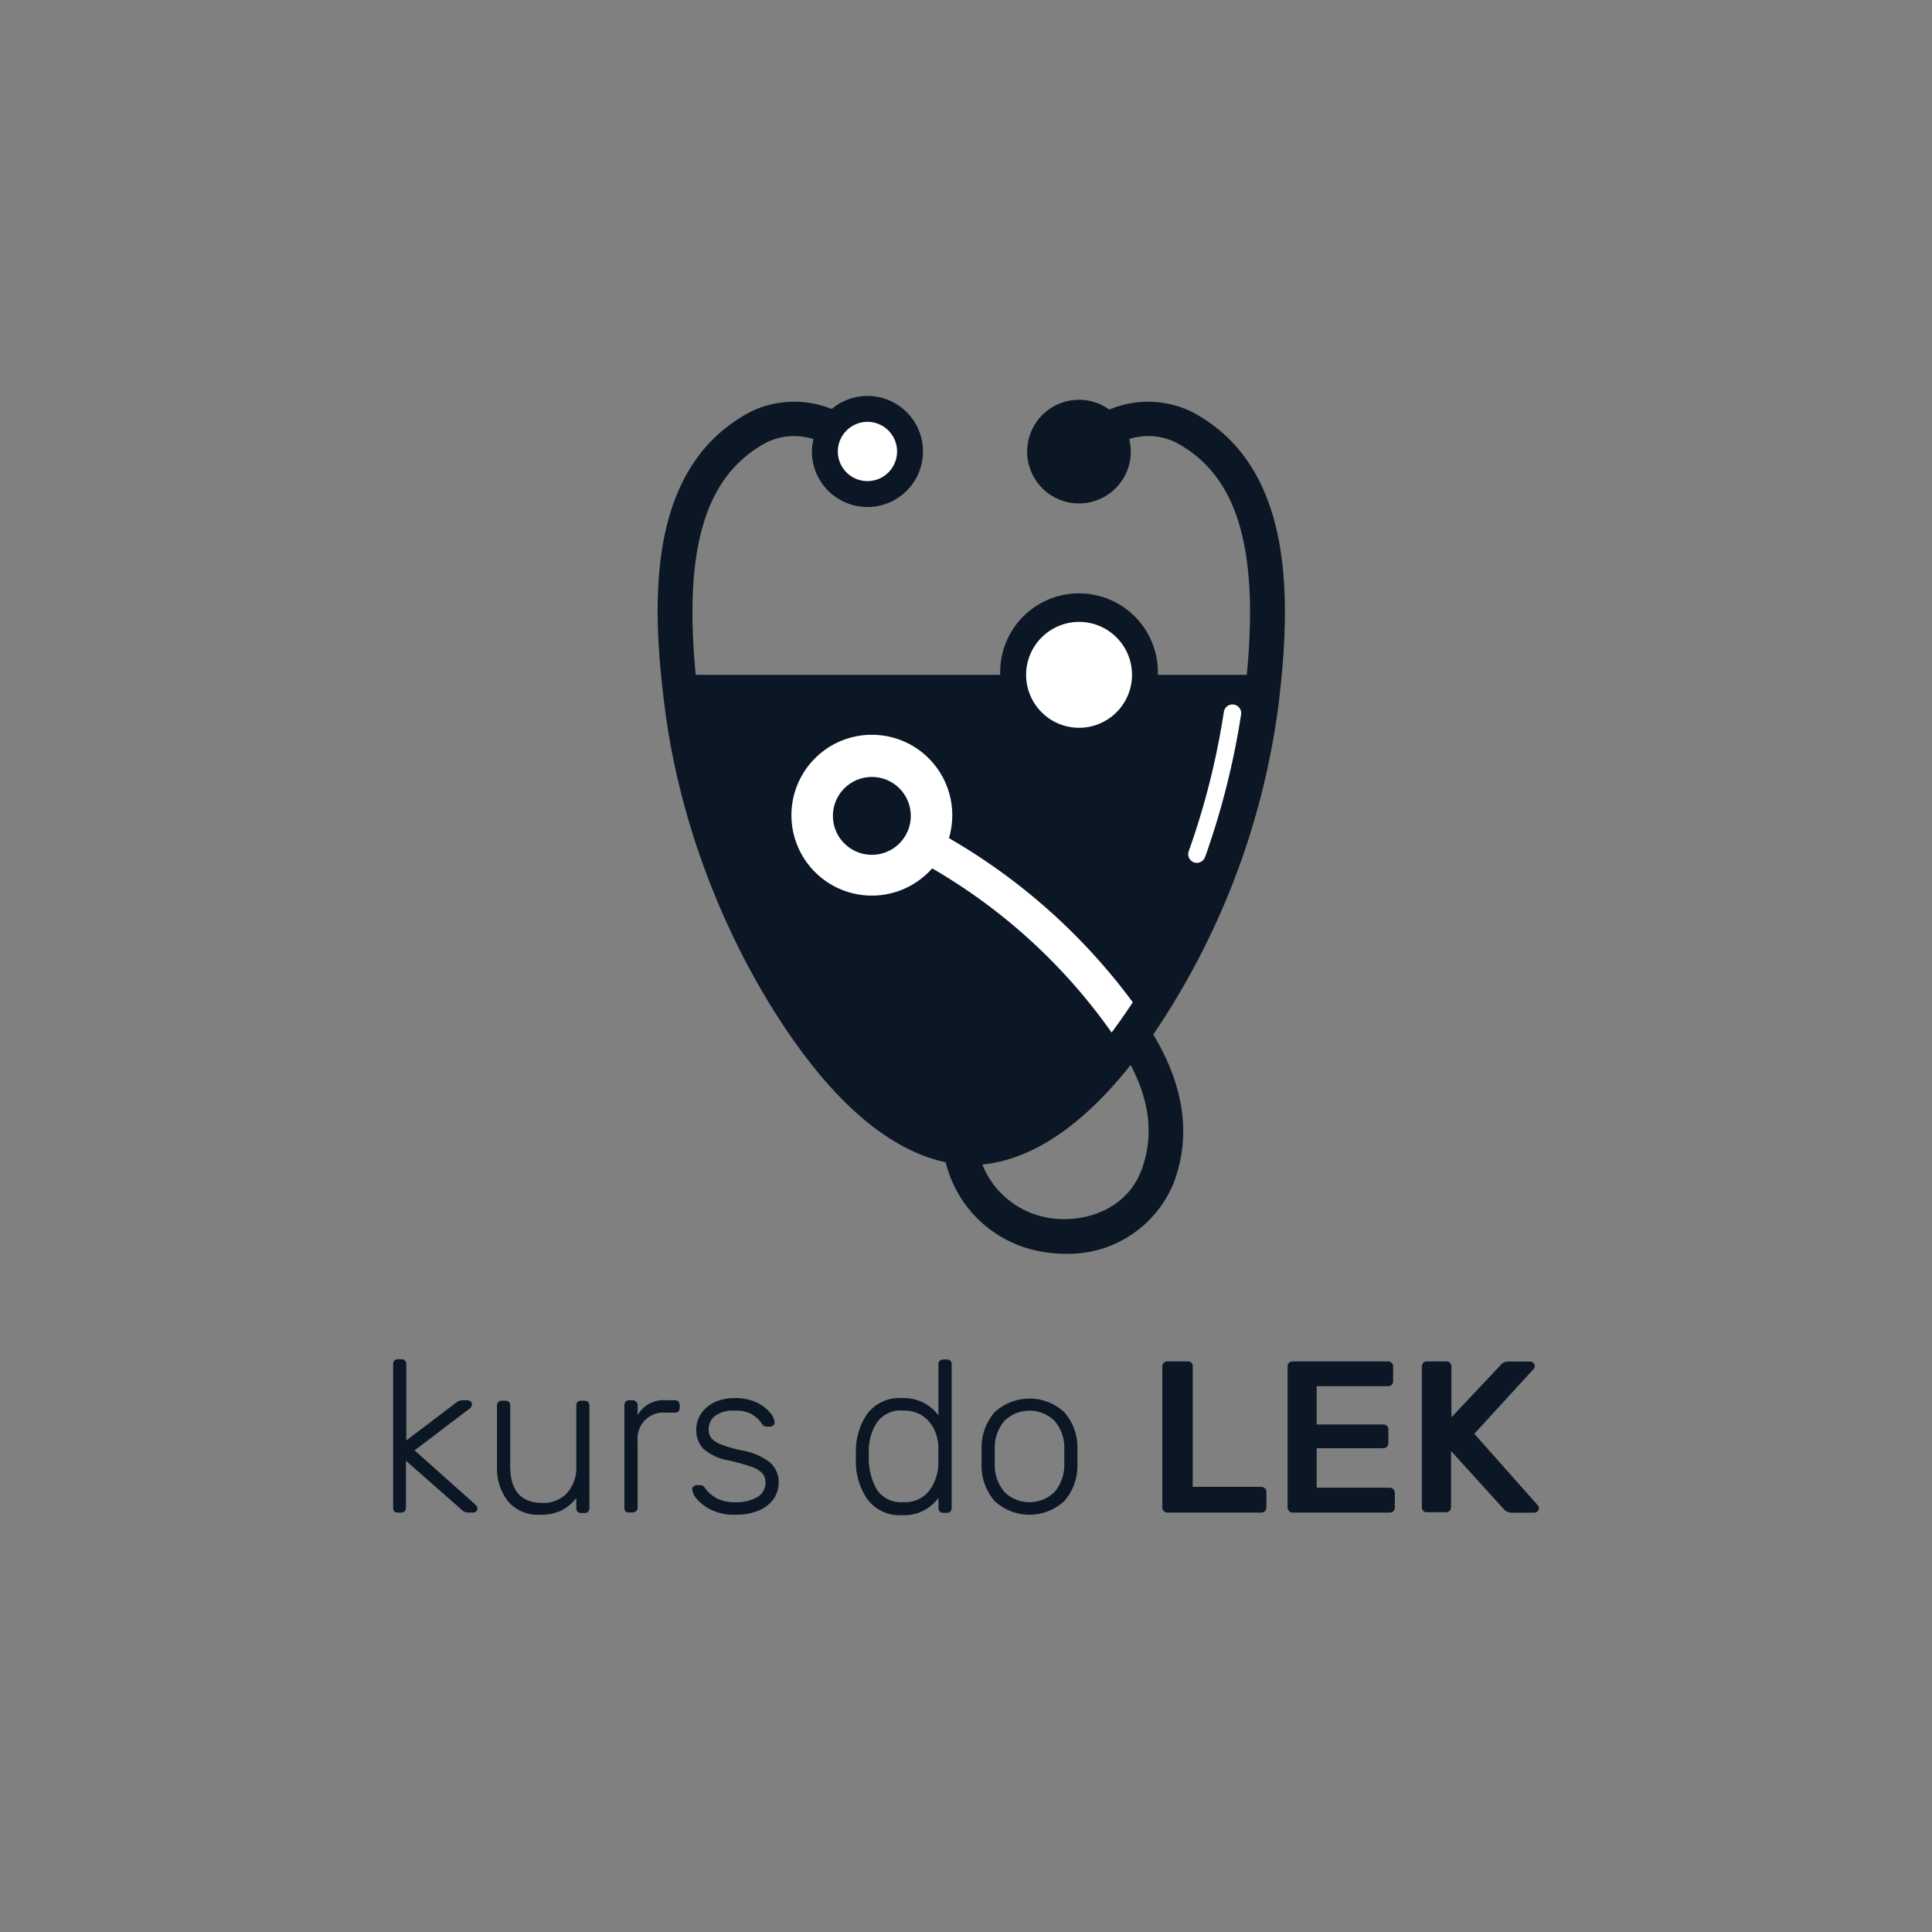<svg id="Layer_1" data-name="Layer 1" xmlns="http://www.w3.org/2000/svg" viewBox="0 0 223.68 223.68"><rect x="0" y="0" width="223.68" height="223.68" fill="#808080" stroke="none"/><title>WNL logos_ready</title><path d="M45.67,175a.54.54,0,0,1-.15-.4V157.92a.52.52,0,0,1,.55-.55h.42a.52.52,0,0,1,.55.55v8.85l5.58-4.23a2.93,2.93,0,0,1,.55-.36,1.45,1.45,0,0,1,.5-.06h.47a.49.49,0,0,1,.36.14.45.45,0,0,1,.14.36.64.64,0,0,1-.32.5L48,167.92l6.95,6.2c.22.2.33.37.33.5a.48.48,0,0,1-.5.5h-.4a1.81,1.81,0,0,1-.55-.06,1.66,1.66,0,0,1-.5-.37L47,169.12v5.45a.52.52,0,0,1-.55.55h-.42A.54.54,0,0,1,45.67,175Z" style="fill:#0c1726"/><path d="M58.82,173.82a6.16,6.16,0,0,1-1.28-4v-7.1a.54.54,0,0,1,.15-.4.55.55,0,0,1,.4-.15h.43a.55.55,0,0,1,.4.15.54.54,0,0,1,.15.4v7q0,4.28,3.72,4.28a3.71,3.71,0,0,0,2.86-1.14,4.41,4.41,0,0,0,1.07-3.14v-7a.52.52,0,0,1,.55-.55h.42a.52.52,0,0,1,.55.55v11.9a.52.52,0,0,1-.55.55h-.42a.52.52,0,0,1-.55-.55v-1.18A5.1,5.1,0,0,1,65,174.87a5.35,5.35,0,0,1-2.46.5A4.55,4.55,0,0,1,58.82,173.82Z" style="fill:#0c1726"/><path d="M72.44,175a.54.54,0,0,1-.15-.4V162.69a.59.59,0,0,1,.15-.41.52.52,0,0,1,.4-.16h.4a.53.53,0,0,1,.41.16.57.57,0,0,1,.17.41v1.15a3.47,3.47,0,0,1,3.4-1.72h.92a.52.52,0,0,1,.55.55V163a.52.52,0,0,1-.55.55H77.07a3,3,0,0,0-3.25,3.25v7.75a.51.51,0,0,1-.17.4.56.56,0,0,1-.41.15h-.4A.55.55,0,0,1,72.44,175Z" style="fill:#0c1726"/><path d="M82.38,174.82a5,5,0,0,1-1.68-1.25,2.08,2.08,0,0,1-.56-1.13.43.43,0,0,1,.18-.36.59.59,0,0,1,.37-.14h.38a.49.49,0,0,1,.28.07.91.91,0,0,1,.27.26A3.93,3.93,0,0,0,83,173.48a4.53,4.53,0,0,0,2.17.44,4.74,4.74,0,0,0,2.5-.59,1.87,1.87,0,0,0,.95-1.69,1.57,1.57,0,0,0-.39-1.1,3.22,3.22,0,0,0-1.25-.73,25.27,25.27,0,0,0-2.56-.72,5.94,5.94,0,0,1-3-1.37,3.15,3.15,0,0,1-.81-2.23,3.29,3.29,0,0,1,.51-1.75,3.8,3.8,0,0,1,1.52-1.35,5.26,5.26,0,0,1,2.44-.52,5.72,5.72,0,0,1,2.54.51,4.27,4.27,0,0,1,1.55,1.19,2,2,0,0,1,.51,1.1.44.44,0,0,1-.16.36.6.6,0,0,1-.39.14h-.37a.6.6,0,0,1-.55-.33A3.7,3.7,0,0,0,87,163.71a3.94,3.94,0,0,0-2-.39,3.47,3.47,0,0,0-2.2.6,1.91,1.91,0,0,0-.75,1.57,1.61,1.61,0,0,0,.3,1,2.59,2.59,0,0,0,1.13.74,14.76,14.76,0,0,0,2.4.69,7.28,7.28,0,0,1,3.27,1.4,3,3,0,0,1,1,2.32,3.3,3.3,0,0,1-.57,1.88,3.88,3.88,0,0,1-1.7,1.35,6.67,6.67,0,0,1-2.7.5A6.08,6.08,0,0,1,82.38,174.82Z" style="fill:#0c1726"/><path d="M100.45,173.61a7.55,7.55,0,0,1-1.36-4.29l0-.7,0-.7a7.55,7.55,0,0,1,1.36-4.29,4.63,4.63,0,0,1,4-1.76,4.93,4.93,0,0,1,4.2,2v-5.92a.52.52,0,0,1,.55-.55h.43a.55.55,0,0,1,.4.15.54.54,0,0,1,.15.4v16.65a.54.54,0,0,1-.15.4.55.55,0,0,1-.4.15h-.43a.52.52,0,0,1-.55-.55v-1.18a4.89,4.89,0,0,1-4.2,2A4.63,4.63,0,0,1,100.45,173.61Zm7.12-1a5.41,5.41,0,0,0,1.07-3.09c0-.17,0-.49,0-1s0-.8,0-1a5.08,5.08,0,0,0-.47-2,4,4,0,0,0-1.35-1.59,3.88,3.88,0,0,0-2.23-.62,3.4,3.4,0,0,0-3,1.29,5.8,5.8,0,0,0-1,3.31l0,.7a7.26,7.26,0,0,0,.9,3.81,3.33,3.33,0,0,0,3.1,1.49A3.53,3.53,0,0,0,107.57,172.61Z" style="fill:#0c1726"/><path d="M115.15,173.78a6.22,6.22,0,0,1-1.51-4.11l0-1,0-1.05a6.22,6.22,0,0,1,1.51-4.11,5.93,5.93,0,0,1,8.08,0,6.17,6.17,0,0,1,1.51,4.11q0,.26,0,1.05t0,1a6.17,6.17,0,0,1-1.51,4.11,5.93,5.93,0,0,1-8.08,0Zm6.9-1a4.75,4.75,0,0,0,1.17-3.24c0-.16,0-.47,0-.92s0-.76,0-.93a4.7,4.7,0,0,0-1.17-3.23,4.16,4.16,0,0,0-5.72,0,4.7,4.7,0,0,0-1.16,3.23l0,.93,0,.92a4.74,4.74,0,0,0,1.16,3.24,4.16,4.16,0,0,0,5.72,0Z" style="fill:#0c1726"/><path d="M134.74,174.94a.54.54,0,0,1-.17-.42v-16.3a.57.57,0,0,1,.17-.44.6.6,0,0,1,.43-.16h2.32a.55.55,0,0,1,.6.6v13.92H146a.61.61,0,0,1,.45.18.64.64,0,0,1,.17.45v1.75a.6.6,0,0,1-.17.44.64.64,0,0,1-.45.16H135.17A.58.58,0,0,1,134.74,174.94Z" style="fill:#0c1726"/><path d="M149.24,174.94a.54.54,0,0,1-.17-.42V158.24a.64.64,0,0,1,.16-.45.59.59,0,0,1,.44-.17h11a.58.58,0,0,1,.62.62v1.65a.59.59,0,0,1-.17.44.64.64,0,0,1-.45.16h-8.23v4.43h7.68a.64.64,0,0,1,.45.16.6.6,0,0,1,.17.44v1.55a.6.6,0,0,1-.17.44.64.64,0,0,1-.45.16h-7.68v4.57h8.43a.61.61,0,0,1,.45.18.64.64,0,0,1,.17.45v1.65a.6.6,0,0,1-.17.44.64.64,0,0,1-.45.16h-11.2A.58.58,0,0,1,149.24,174.94Z" style="fill:#0c1726"/><path d="M164.79,174.94a.54.54,0,0,1-.17-.42V158.24a.64.64,0,0,1,.16-.45.59.59,0,0,1,.44-.17h2.2a.58.58,0,0,1,.62.62v5.85l5.65-6a1.13,1.13,0,0,1,1-.45h2.47a.53.53,0,0,1,.36.15.48.48,0,0,1,.17.37.49.49,0,0,1-.1.3L170.69,166l7.35,8.28a.52.52,0,0,1,.13.32.5.5,0,0,1-.17.38.53.53,0,0,1-.36.15h-2.57a1.17,1.17,0,0,1-1-.45L168,168v6.48a.6.6,0,0,1-.17.44.64.64,0,0,1-.45.16h-2.2A.58.58,0,0,1,164.79,174.94Z" style="fill:#0c1726"/><circle cx="100.95" cy="94.39" r="4.51" style="fill:#19171c"/><path d="M100.46,57.1a4.83,4.83,0,1,0-4.84-4.83A4.83,4.83,0,0,0,100.46,57.1Z" style="fill:#fff"/><path d="M132,79.24s0-9-7-9-8,9-8,9H79s6,35,22,48,27-2,33-12,11-24,12-36Z" style="fill:#fff"/><path d="M128.71,119.59c.81-1.09,1.63-2.25,2.45-3.5a69.89,69.89,0,0,0-21.28-19,9.64,9.64,0,0,0,.38-2.65,9.33,9.33,0,1,0-2.33,6.15A65.72,65.72,0,0,1,128.71,119.59Z" style="fill:none"/><path d="M124.92,84.25a6.13,6.13,0,1,0-6.12-6.12A6.13,6.13,0,0,0,124.92,84.25Z" style="fill:none"/><path d="M129.83,124.62c-5.23,6.21-10.77,9.71-16.09,10.2a10,10,0,0,0,7.65,6.17c4,.71,9-.93,10.74-5.45,1.44-3.86,1.07-7.84-1.22-12.25C130.55,123.75,130.19,124.2,129.83,124.62Z" style="fill:none"/><path d="M142.83,81.58a1,1,0,0,0-1.13.85,87.14,87.14,0,0,1-4.07,16.14,1,1,0,0,0,.61,1.27,1,1,0,0,0,1.28-.61,90.5,90.5,0,0,0,4.17-16.52A1,1,0,0,0,142.83,81.58Z" style="fill:none"/><path d="M137.93,47.65a11.59,11.59,0,0,0-9.5-.23,6,6,0,1,0,2.49,4.85,5.68,5.68,0,0,0-.19-1.44,7.3,7.3,0,0,1,5.34.36c7.11,3.74,9.7,12.1,8.28,26.94h-10.3a9.13,9.13,0,1,0-18.25,0H80.55c-1.43-14.84,1.17-23.2,8.27-26.94a7.32,7.32,0,0,1,5.36-.35A6.74,6.74,0,0,0,94,52.27a6.43,6.43,0,1,0,2.29-4.92,11.6,11.6,0,0,0-9.35.3c-11.89,6.25-11.61,21.49-10,34.07,2.31,18.5,10.89,34.29,18.14,42.9,4.69,5.56,9.61,8.94,14.41,9.94a13.82,13.82,0,0,0,11.23,10.37,15.55,15.55,0,0,0,2.62.23,13.17,13.17,0,0,0,12.55-8.22c2.33-6.21.68-12.08-2.37-17.17a88.22,88.22,0,0,0,14.48-38C149.55,69.14,149.83,53.9,137.93,47.65Zm-37.47,1.19A3.43,3.43,0,1,1,97,52.27,3.44,3.44,0,0,1,100.46,48.84ZM124.92,72a6.13,6.13,0,1,1-6.12,6.13A6.14,6.14,0,0,1,124.92,72Zm-17,28.54a9.31,9.31,0,1,1,2.33-6.15,9.64,9.64,0,0,1-.38,2.65,69.89,69.89,0,0,1,21.28,19c-.82,1.25-1.64,2.41-2.45,3.5A65.72,65.72,0,0,0,107.93,100.54Zm24.2,35c-1.7,4.52-6.69,6.16-10.74,5.45a10,10,0,0,1-7.65-6.17c5.32-.49,10.86-4,16.09-10.2.36-.42.72-.87,1.08-1.33C133.2,127.7,133.57,131.68,132.13,135.54Zm7.39-36.31a1,1,0,0,1-1.28.61,1,1,0,0,1-.61-1.27,87.14,87.14,0,0,0,4.07-16.14,1,1,0,0,1,2,.28A90.5,90.5,0,0,1,139.52,99.23Z" style="fill:#0c1726"/><circle cx="100.94" cy="94.46" r="4.51" style="fill:#0c1726"/></svg>